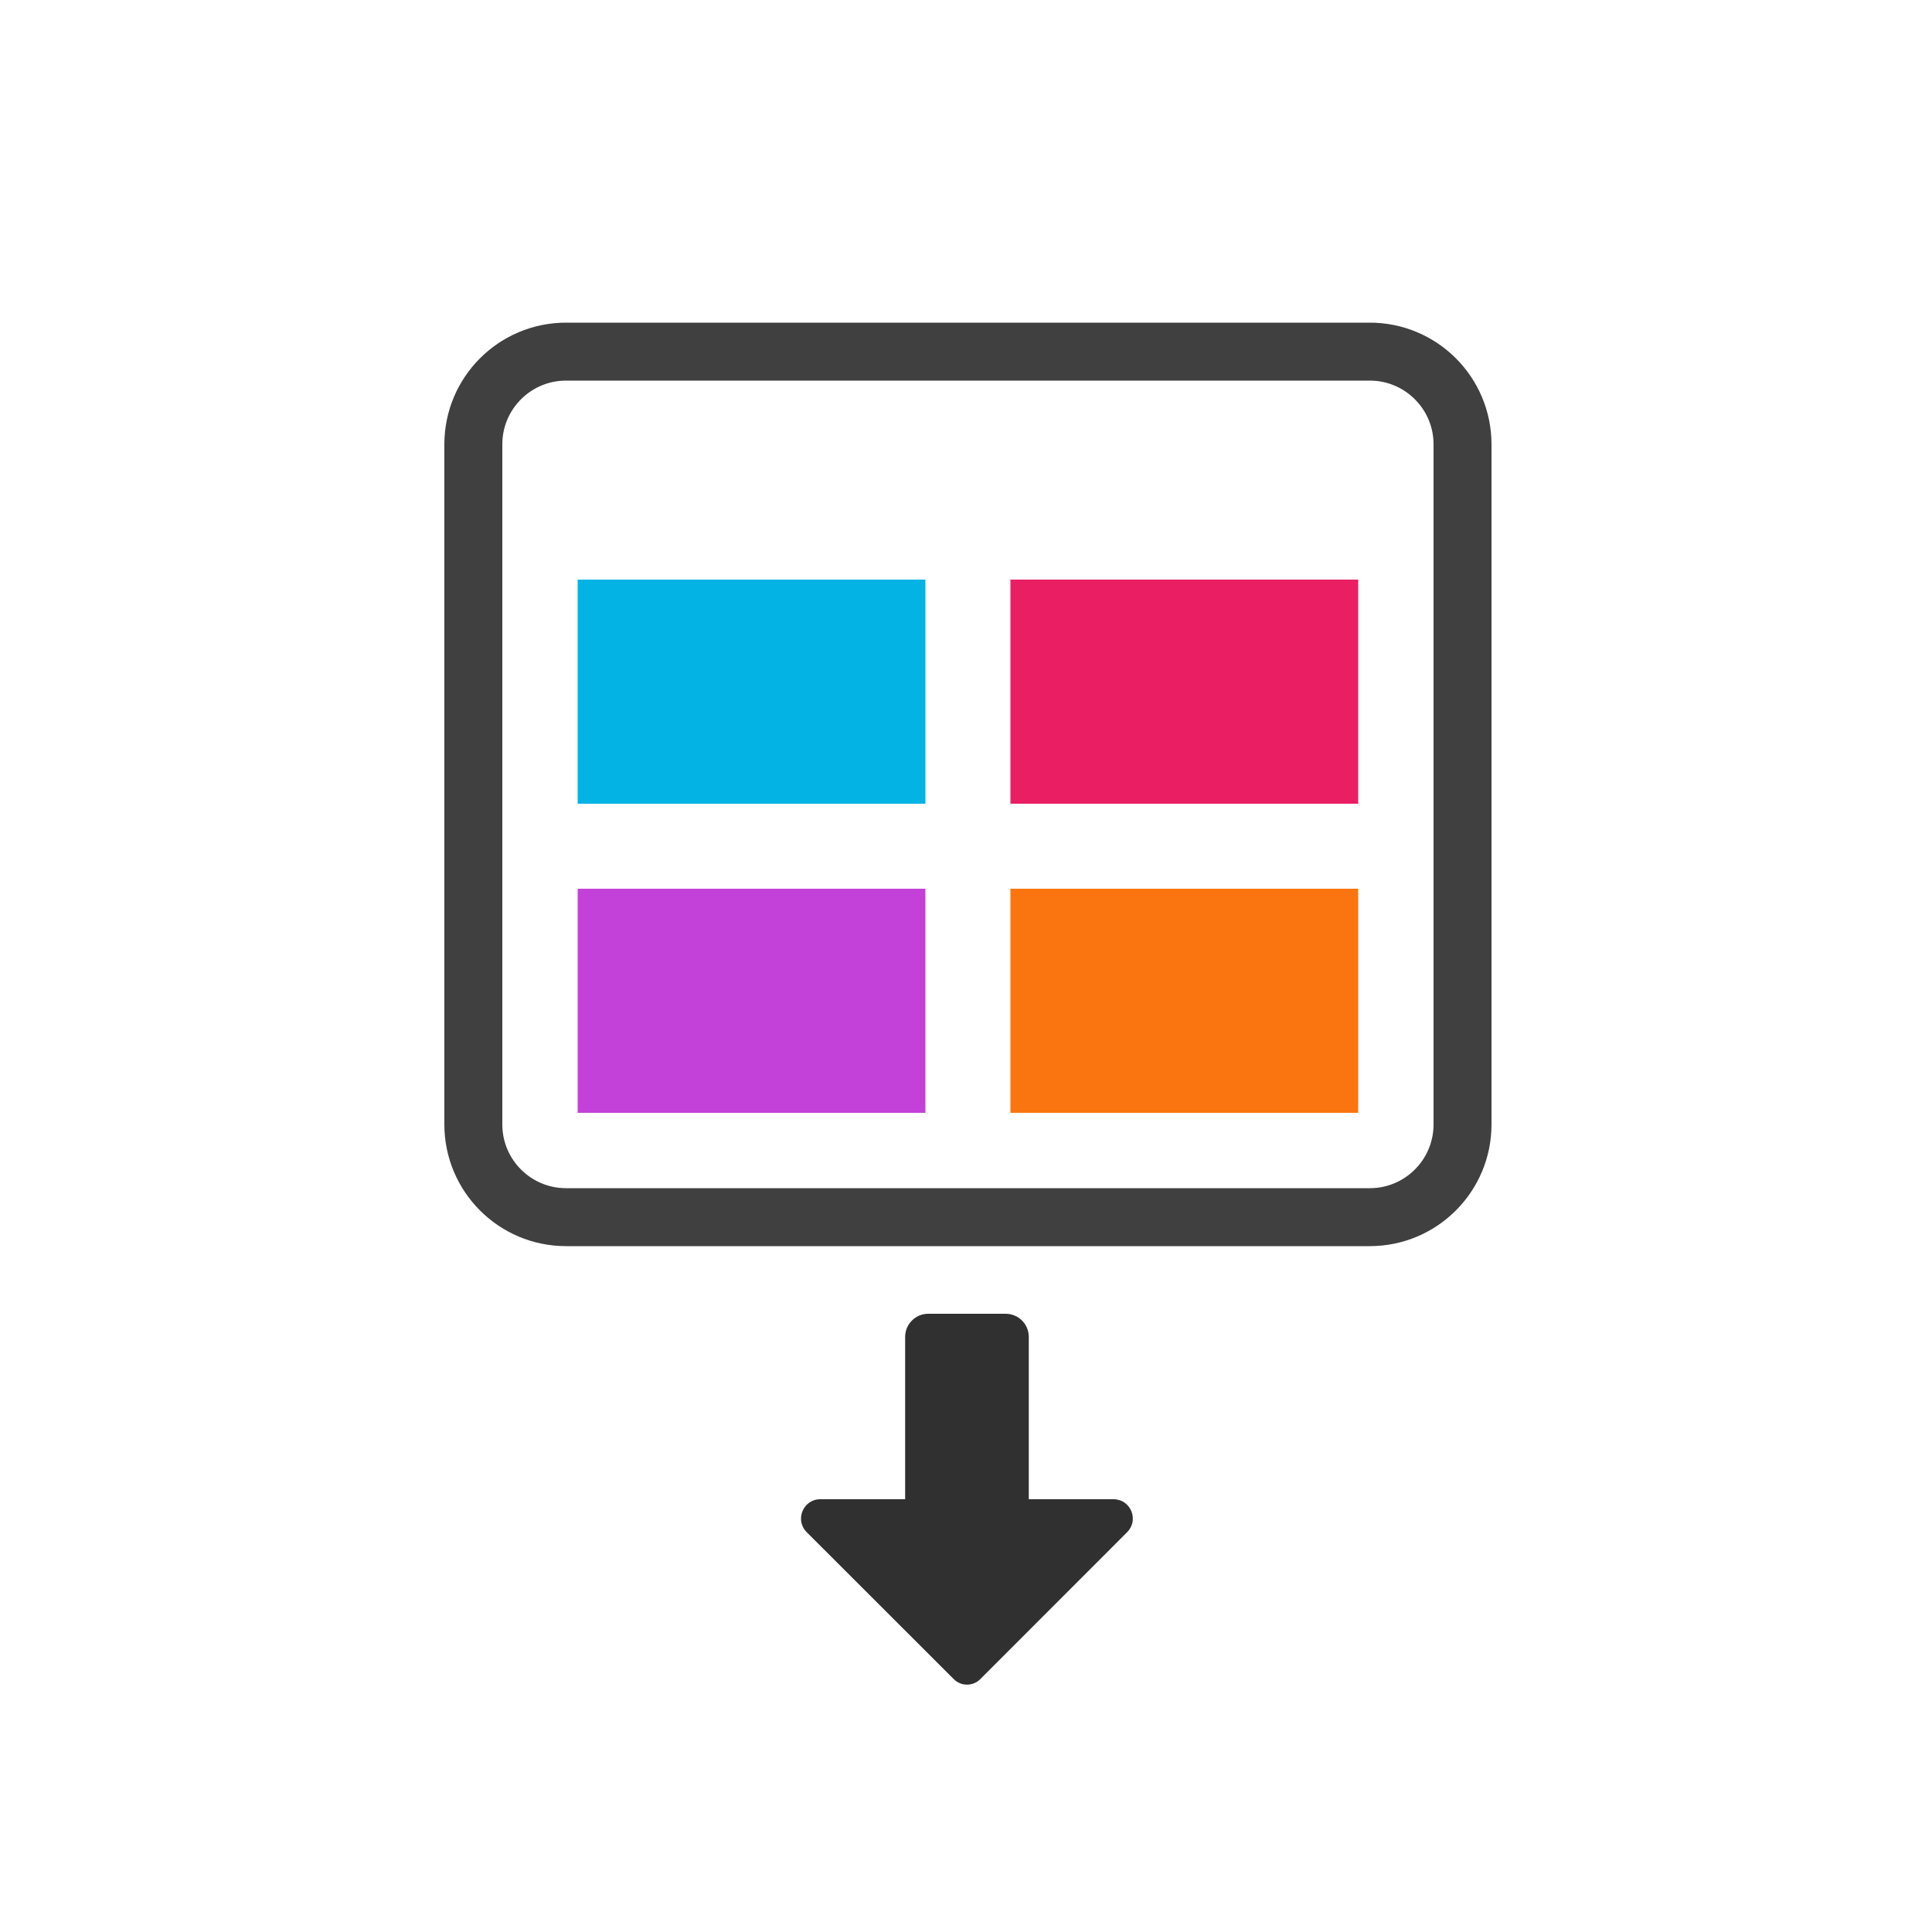 <svg xmlns="http://www.w3.org/2000/svg" viewBox="0 0 100 100">
  <!-- Modified from https://fontawesome.com/icons/table -->
  <g transform="translate(24.5,15) scale(0.1)">
    <path
      fill="none"
      stroke="#404040"
      stroke-width="30"
      d="M464 32H48C21.49 32 0 53.49 0 80v352c0 26.51 21.49 48 48 48h416c26.51 0 48-21.49 48-48V80c0-26.51-21.49-48-48-48z"
    ></path>
    <path
      fill="#02b3e4"
      stroke="#02b3e4"
      stroke-width="20"
      d="M224 256H64v-96h160v96z"
    ></path>
    <path
      fill="#e91e63"
      stroke="#e91e63"
      stroke-width="20"
      d="M448 256H288v-96h160v96z"
    ></path>
    <path
      fill="#c341d8"
      stroke="#c341d8"
      stroke-width="20"
      d="M224 416H64v-96h160v96z"
    ></path>
    <path
      fill="#fa750f"
      stroke="#fa750f"
      stroke-width="20"
      d="M448 416H288v-96h160v96z"
    ></path>
  </g>
  <!-- Modified from https://fontawesome.com/icons/download -->
  <g transform="translate(37.25,68) scale(0.05)">
    <path
      fill="#303030"
      d="M216 0h80c13.3 0 24 10.7 24 24v168h87.7c17.8 0 26.7 21.5 14.1 34.1L269.7 378.3c-7.5 7.5-19.8 7.5-27.3 0L90.1 226.1c-12.6-12.6-3.7-34.1 14.1-34.1H192V24c0-13.3 10.7-24 24-24z"
    ></path>
  </g>
</svg>
